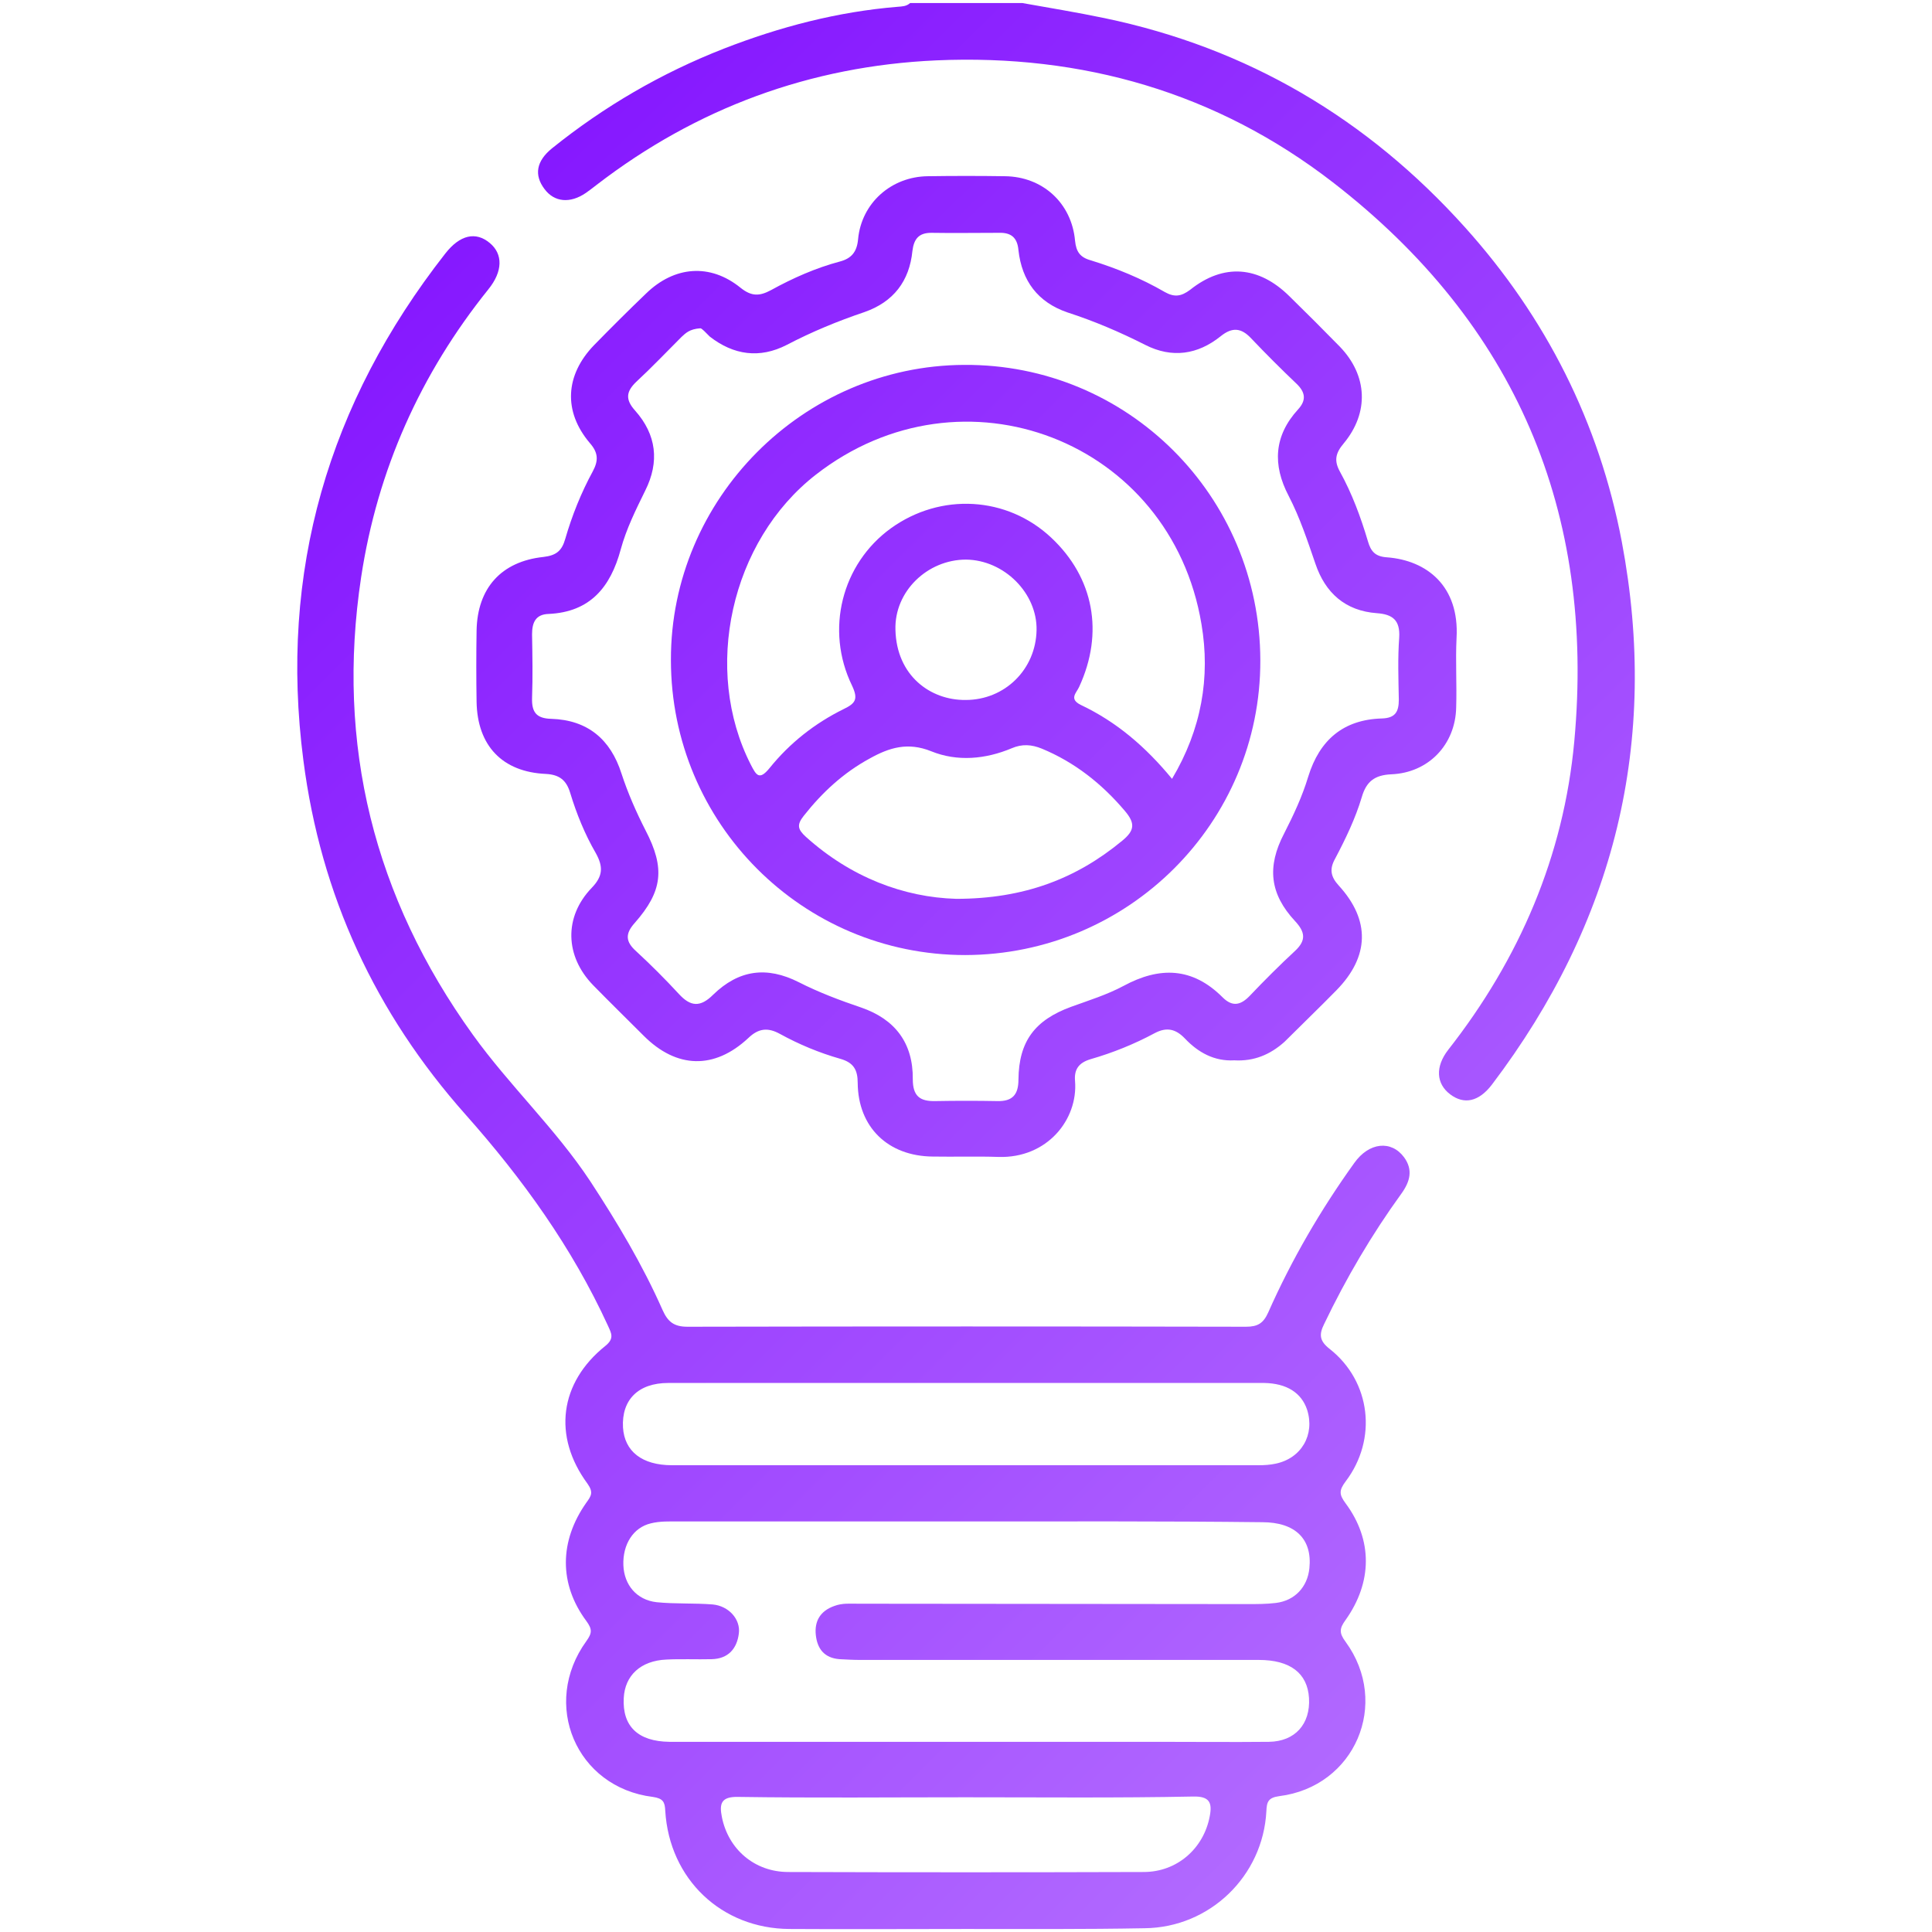 <?xml version="1.0" encoding="utf-8"?>
<!-- Generator: Adobe Illustrator 27.6.1, SVG Export Plug-In . SVG Version: 6.00 Build 0)  -->
<svg version="1.1" id="Capa_1" xmlns="http://www.w3.org/2000/svg" xmlns:xlink="http://www.w3.org/1999/xlink" x="0px" y="0px"
	 viewBox="0 0 512 512" style="enable-background:new 0 0 512 512;" xml:space="preserve">
<style type="text/css">
	.st0{fill:url(#SVGID_1_);}
	.st1{fill:url(#SVGID_00000000207766019723735270000007370787434860657059_);}
	.st2{fill:url(#SVGID_00000139280147718710411800000014427523162274752930_);}
	.st3{fill:url(#SVGID_00000016781671417432738030000003854968722337722546_);}
</style>
<g>
	<linearGradient id="SVGID_1_" gradientUnits="userSpaceOnUse" x1="101.442" y1="-110.49" x2="599.779" y2="390.004">
		<stop  offset="0" style="stop-color:#7900FF"/>
		<stop  offset="1" style="stop-color:#BC7DFF"/>
	</linearGradient>
	<path class="st0" d="M270.9,0.8c7.3,1.3,14.6,2.5,21.8,4c37.9,7.9,69.6,26.6,95.5,55.4c21.5,23.9,35.6,51.8,41.6,83.4
		c10,53-1.9,100.9-34.4,143.8c-3.5,4.6-7.4,5.4-11.1,2.6c-3.7-2.8-4-7.3-0.5-11.8c18.9-24.1,30.6-51.4,33.4-81.7
		c5.6-60.8-15.5-110.7-64-148.2c-30.8-23.8-66.4-34-105.1-32.3c-33.3,1.5-63.5,12.6-90,33c-0.9,0.7-1.8,1.4-2.8,2.1
		c-4.2,2.9-8.4,2.5-11-1c-2.8-3.7-2.2-7.4,2-10.8c13.8-11.1,28.9-19.9,45.5-26.4c14.9-5.8,30.2-9.8,46.1-11.1c1.2-0.1,2.3-0.1,3.3-1
		C251,0.8,260.9,0.8,270.9,0.8z"/>
	
		<linearGradient id="SVGID_00000036246339597870691640000000904405143414792835_" gradientUnits="userSpaceOnUse" x1="-66.727" y1="56.954" x2="431.61" y2="557.448">
		<stop  offset="0" style="stop-color:#7900FF"/>
		<stop  offset="1" style="stop-color:#BC7DFF"/>
	</linearGradient>
	<path style="fill:url(#SVGID_00000036246339597870691640000000904405143414792835_);" d="M255.6,511.2c-15.5,0-30.9,0.1-46.4,0
		c-18-0.1-31.8-13.2-32.9-31.3c-0.1-2.4-0.6-3.3-3.3-3.7c-20.3-2.5-29.7-24.6-17.6-41.3c1.5-2.1,1.6-3.1,0-5.3
		c-7.3-9.8-7.2-21.2,0-31.4c1.3-1.8,1.9-2.7,0.3-5c-9.3-12.6-7.4-26.8,4.7-36.5c2.5-2,1.6-3.4,0.7-5.4
		c-9.5-20.7-22.6-38.9-37.7-55.9c-23.9-26.9-38.4-58.1-43-93.9C73.9,151.5,87,106.8,118,67.2c3.9-5,8.1-5.9,11.8-2.8
		c3.5,2.9,3.5,7.5-0.4,12.3C111.4,99.1,100,124.6,95.7,153c-6.7,44.3,3.4,84.8,29.6,121.2c9.7,13.5,21.9,24.9,31.1,38.8
		c7.2,11,13.9,22.2,19.2,34.2c1.4,3.1,3,4.4,6.6,4.4c49.3-0.1,98.7-0.1,148,0c3.1,0,4.6-0.9,5.9-3.8c6.2-14,13.9-27.2,22.8-39.6
		c3.9-5.5,9.8-6.1,13.2-1.5c2.4,3.3,1.6,6.4-0.7,9.6c-7.9,10.9-14.7,22.5-20.5,34.6c-1.4,2.8-1.2,4.5,1.5,6.6
		c10.9,8.6,12.7,23.9,4.2,35.1c-1.8,2.4-1.7,3.5,0,5.8c7.2,9.7,7.1,20.9,0,30.9c-1.6,2.2-1.8,3.4,0,5.8
		c11.9,16.3,2.5,38.4-17.6,40.9c-2.9,0.4-3.3,1.5-3.4,4c-0.9,17.2-15,30.8-32.2,31C287.5,511.3,271.5,511.2,255.6,511.2z
		 M256.1,403.2c-25.4,0-50.8,0-76.2,0c-2.5,0-5-0.1-7.4,0.5c-4.7,1.1-7.5,5.6-7.3,11.1c0.2,5.2,3.5,9.2,8.8,9.8
		c4.9,0.5,10,0.2,14.9,0.6c4.2,0.4,7.4,3.9,6.9,7.7c-0.5,4-2.8,6.7-7.2,6.8c-4,0.1-8-0.1-12,0.1c-6.8,0.3-11,4.2-11.3,10.2
		c-0.4,7.5,3.8,11.5,12.1,11.6c43,0,86,0,129,0c10,0,19.9,0.1,29.9,0c6.9-0.1,11-4.7,10.6-11.6c-0.4-6.6-5-10.1-13.3-10.1
		c-35.2,0-70.4,0-105.6,0c-1.8,0-3.6-0.1-5.5-0.2c-4-0.3-5.9-2.7-6.3-6.4c-0.4-3.7,1.2-6.4,4.9-7.7c2.1-0.8,4.2-0.6,6.4-0.6
		c34.4,0,68.7,0.1,103.1,0.1c2.5,0,5,0,7.5-0.3c5-0.6,8.4-4.2,8.9-9.2c0.8-7.7-3.7-12.2-12.5-12.2
		C308.2,403.1,282.1,403.2,256.1,403.2z M256.3,366.5C256.3,366.5,256.3,366.5,256.3,366.5c-26.4,0-52.8,0-79.2,0
		c-8,0-12.4,4.5-12,11.8c0.4,6.3,5,10,13,10c51.8,0,103.6,0,155.5,0c1.5,0,3-0.1,4.4-0.4c6.9-1.4,10.5-7.7,8.4-14.3
		c-1.5-4.5-5.4-7-11.4-7.1C308.8,366.5,282.6,366.5,256.3,366.5z M255.9,476.3C255.9,476.3,255.9,476.4,255.9,476.3
		c-20.1,0-40.2,0.2-60.3-0.1c-4.5-0.1-5,1.8-4.3,5.3c1.7,8.6,8.7,14.6,17.6,14.6c31.4,0.1,62.8,0.1,94.2,0c8.8,0,15.9-6.2,17.5-14.8
		c0.7-3.6-0.1-5.3-4.4-5.2C296.1,476.5,276,476.3,255.9,476.3z"/>
	
		<linearGradient id="SVGID_00000101090157090485177710000004589981587074190478_" gradientUnits="userSpaceOnUse" x1="35.533" y1="-44.865" x2="533.87" y2="455.629">
		<stop  offset="0" style="stop-color:#7900FF"/>
		<stop  offset="1" style="stop-color:#BC7DFF"/>
	</linearGradient>
	<path style="fill:url(#SVGID_00000101090157090485177710000004589981587074190478_);" d="M327.1,281c-5.3,0.3-9.6-2.1-13.1-5.8
		c-2.4-2.5-4.8-3.1-8-1.4c-5.4,2.9-11.1,5.2-17,6.9c-3,0.9-4.4,2.6-4.1,5.8c0.8,10.2-7.4,20.5-20.3,20.1c-5.8-0.2-11.6,0-17.4-0.1
		c-11.9-0.1-19.8-7.8-19.9-19.5c0-3.5-1.1-5.4-4.6-6.4c-5.6-1.6-10.9-3.8-16-6.6c-3.1-1.7-5.6-1.6-8.4,1.1c-9,8.4-19,8.1-27.7-0.6
		c-4.5-4.5-9-8.9-13.4-13.4c-7.5-7.7-7.8-18.1-0.4-25.8c3-3.1,3.1-5.6,1.1-9.2c-2.9-5-5.1-10.4-6.8-16c-1-3.3-2.8-4.8-6.4-5
		c-11.6-0.5-18.2-7.5-18.4-19.1c-0.1-6.3-0.1-12.6,0-18.9c0.2-11.2,6.5-18.3,17.7-19.5c3.4-0.4,4.9-1.6,5.8-4.8
		c1.8-6.2,4.2-12.2,7.3-17.9c1.5-2.8,1.5-4.9-0.8-7.5c-7.1-8.4-6.5-18,1.1-25.9c4.5-4.6,9.1-9.2,13.8-13.7c7.5-7.3,17-8.1,25.1-1.5
		c2.9,2.3,5,2.2,8,0.6c5.8-3.2,11.9-5.9,18.3-7.6c3-0.8,4.5-2.5,4.8-5.9c0.9-9.6,8.8-16.6,18.5-16.7c6.8-0.1,13.6-0.1,20.4,0
		c10,0.1,17.7,7.1,18.6,17.1c0.3,2.9,1.3,4.4,4.2,5.2c6.8,2.1,13.4,4.8,19.6,8.4c2.5,1.4,4.3,1.2,6.7-0.6c8.9-7.1,18.2-6.3,26.3,1.7
		c4.5,4.4,9,8.9,13.4,13.4c7.3,7.6,7.8,17.4,1,25.6c-2.2,2.6-2.6,4.6-1,7.5c3.2,5.8,5.5,12,7.4,18.4c0.8,2.8,2,4.1,5.1,4.3
		c10.5,0.8,19.2,7.6,18.4,21.4c-0.3,6.1,0.1,12.3-0.1,18.4c-0.2,9.8-7.3,17.3-17.2,17.7c-4.4,0.2-6.6,1.9-7.8,6
		c-1.7,5.7-4.3,11.1-7.1,16.4c-1.5,2.7-1.2,4.7,1,7.1c8.4,9.2,8.1,18.8-0.6,27.7c-4.5,4.6-9.2,9.1-13.8,13.7
		C336.6,279.5,332.3,281.3,327.1,281z M185.6,87c-2.9,0.2-3.9,1.3-5,2.3c-4,4-7.9,8.1-12,11.9c-2.7,2.6-2.9,4.7-0.3,7.6
		c5.7,6.4,6.5,13.6,2.7,21.2c-2.5,5.1-5,10.1-6.5,15.6c-2.7,10-8.1,16.6-19.1,17.1c-3.4,0.1-4.4,2.2-4.4,5.4
		c0.1,5.6,0.2,11.3,0,16.9c-0.1,3.7,1.1,5.4,5.1,5.5c9.6,0.3,15.7,5.4,18.6,14.5c1.7,5.2,3.9,10.2,6.4,15.1
		c5.2,10,4.5,16.1-2.9,24.5c-2.6,2.9-2.4,5,0.4,7.5c3.9,3.6,7.7,7.4,11.3,11.3c3.1,3.4,5.7,3.6,9.1,0.2c6.8-6.6,14.2-7.6,22.7-3.3
		c5.3,2.7,10.9,4.8,16.5,6.7c9,3.1,13.8,9.4,13.7,19c0,4.5,1.9,5.9,6,5.8c5.5-0.1,11-0.1,16.4,0c4,0.1,5.6-1.7,5.6-5.7
		c0.1-10.2,4.4-15.8,14-19.3c4.7-1.7,9.5-3.2,13.8-5.5c9.6-5.2,18.3-5,26.3,3c2.6,2.6,4.8,2.1,7.2-0.4c3.9-4.1,7.9-8.1,12-11.9
		c3-2.8,2.7-5,0-7.9c-6.7-7.2-7.5-14.4-2.9-23.2c2.5-4.9,4.8-9.8,6.4-15.1c3-9.7,9.3-15.1,19.5-15.4c3.6-0.1,4.5-1.8,4.5-5
		c-0.1-5.5-0.3-11,0.1-16.4c0.3-4.7-1.8-6.2-5.9-6.5c-8.4-0.6-13.7-5.4-16.3-13.1c-2.1-6.1-4.1-12.2-7.1-18
		c-4.3-8.2-3.9-15.9,2.5-22.9c2.2-2.4,2-4.5-0.4-6.8c-4.1-3.9-8.1-7.9-12-12c-2.6-2.8-5-3.1-8.1-0.6c-6.1,4.9-12.9,5.9-20,2.3
		c-6.7-3.4-13.5-6.3-20.6-8.6c-7.9-2.7-12.1-8.4-13-16.5c-0.3-3.4-2-4.7-5.2-4.6c-6,0-12,0.1-17.9,0c-3.3,0-4.6,1.6-5,4.8
		c-0.8,8-5,13.5-12.7,16.2c-7.1,2.4-13.9,5.2-20.6,8.7c-7.2,3.7-14.1,2.7-20.4-2.2C187,88.1,186,87,185.6,87z"/>
	
		<linearGradient id="SVGID_00000096770657315988710110000015970728280758737847_" gradientUnits="userSpaceOnUse" x1="36.343" y1="-45.671" x2="534.68" y2="454.823">
		<stop  offset="0" style="stop-color:#7900FF"/>
		<stop  offset="1" style="stop-color:#BC7DFF"/>
	</linearGradient>
	<path style="fill:url(#SVGID_00000096770657315988710110000015970728280758737847_);" d="M334,175c0.1,43-34.9,78-78.2,78.1
		c-43.1,0-78-34.9-78-78.2c-0.1-42.7,35-78,77.7-78.2C298.8,96.4,333.9,131.4,334,175z M310.6,206.4c7.8-13.1,10.2-26.9,7.8-41
		c-8.1-48.7-63.3-69.9-102.2-39.6c-22.6,17.6-30.1,51.7-17.2,76.9c1.4,2.7,2.2,4.2,4.9,0.9c5.4-6.7,12-11.9,19.7-15.7
		c3.1-1.5,3.9-2.6,2.2-6.2c-7.2-14.8-2.7-32.3,10.3-41.7c13.2-9.5,30.8-8.5,42.5,2.5c11.3,10.6,14,25.2,7.4,39.5
		c-0.7,1.6-2.8,3.2,0.4,4.8C295.9,191.3,303.6,197.9,310.6,206.4z M253.4,238.2c17.9,0,31.8-5.3,44-15.4c3.3-2.7,3.5-4.6,0.7-7.9
		c-6.1-7.2-13.3-12.9-22-16.5c-2.7-1.1-5.2-1.3-8-0.1c-6.9,2.9-14.4,3.6-21.3,0.8c-6.2-2.5-11.1-1-16.3,1.9c-7,3.8-12.6,9-17.5,15.2
		c-1.9,2.4-1.6,3.6,0.6,5.6C225.5,232.5,239.5,237.8,253.4,238.2z M255.9,185.5c10.4,0,18.6-8.1,18.8-18.5
		c0.2-9.8-8.6-18.6-18.7-18.7c-10.2,0-19,8.4-18.7,18.6C237.6,179.1,246.6,185.6,255.9,185.5z"/>
</g>
</svg>

